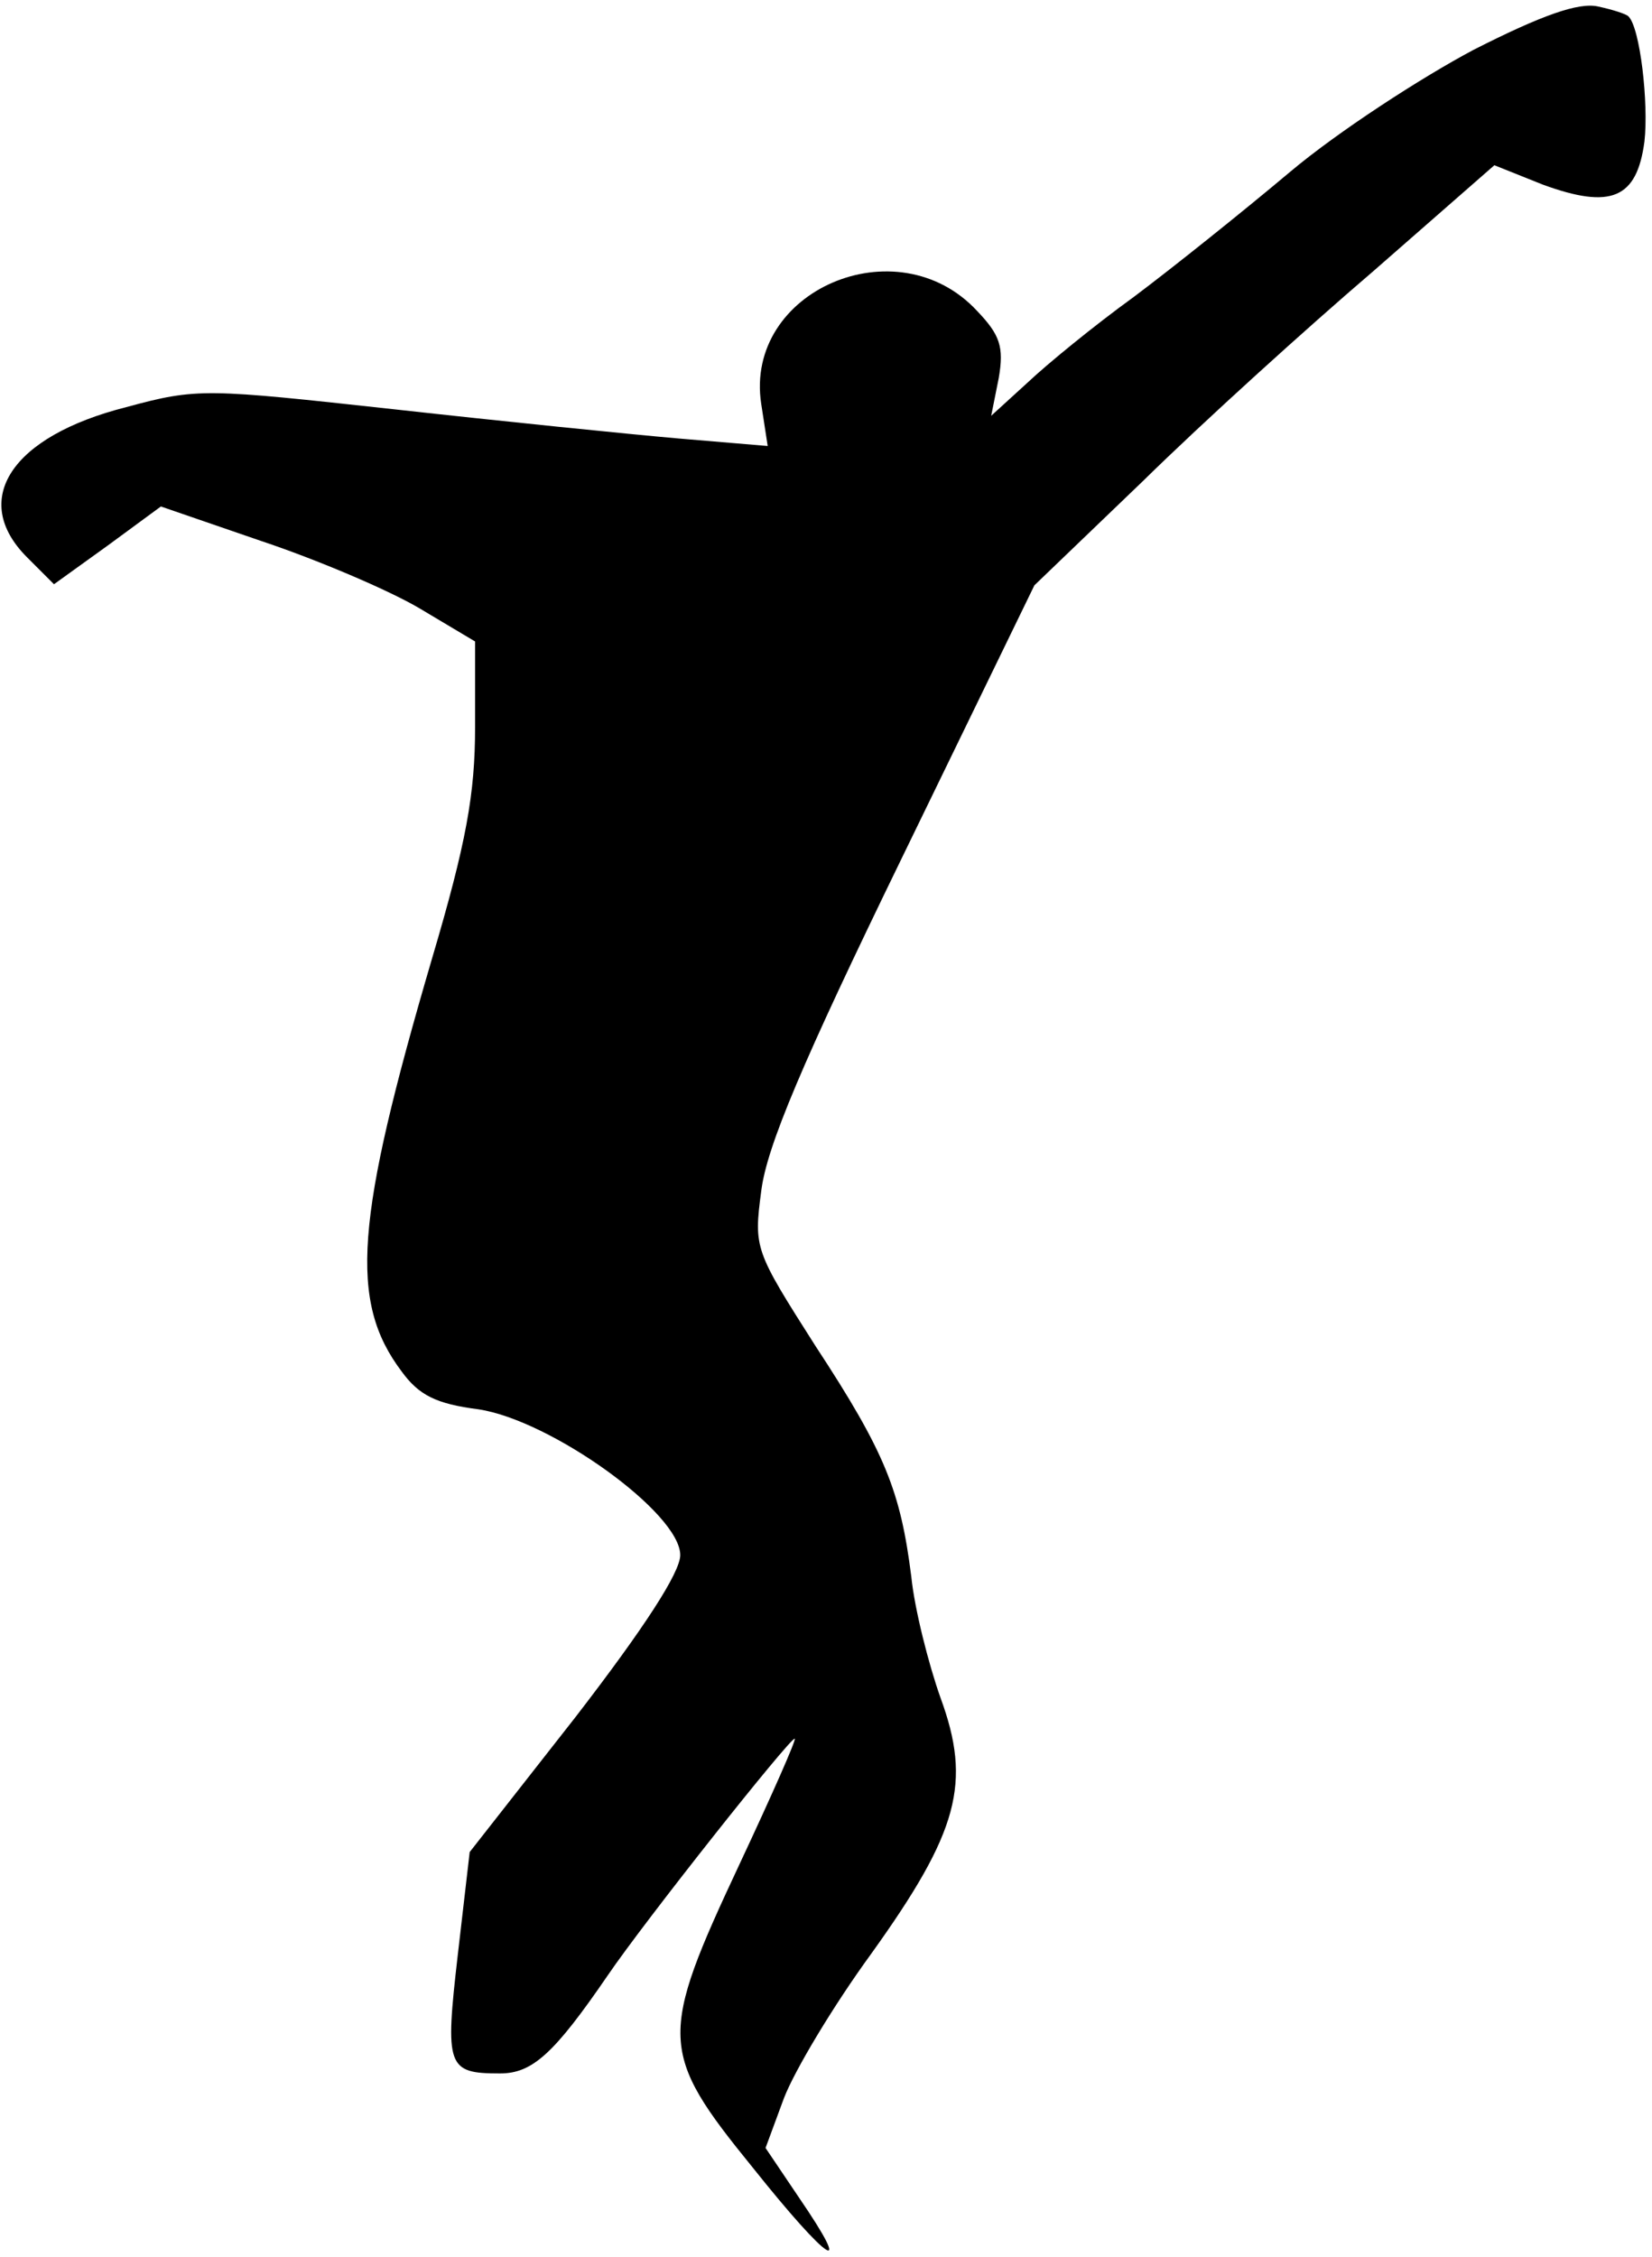 <?xml version="1.0" standalone="no"?>
<!DOCTYPE svg PUBLIC "-//W3C//DTD SVG 20010904//EN"
 "http://www.w3.org/TR/2001/REC-SVG-20010904/DTD/svg10.dtd">
<svg version="1.0" xmlns="http://www.w3.org/2000/svg"
 width="153pt" height="209pt" viewBox="0 0 153 209"
 preserveAspectRatio="xMidYMid meet">
<g transform="translate(0,209) scale(0.1,-0.1)"
fill="#000000" stroke="none">
<path fill="#000000" stroke="none" d="M1365 2044 c-49 -26 -126 -76 -170
-113 -44 -37 -109 -89 -145 -116 -36 -26 -80 -62 -98 -79 l-34 -31 7 35 c5 29
1 40 -20 62 -74 80 -216 19 -200 -86 l6 -39 -83 7 c-46 4 -164 16 -263 27
-174 19 -182 20 -248 2 -107 -27 -145 -86 -92 -139 l25 -25 50 36 49 36 93
-32 c51 -17 117 -45 146 -62 l52 -31 0 -79 c0 -62 -8 -107 -40 -215 -71 -242
-77 -317 -28 -382 16 -22 32 -30 71 -35 67 -10 187 -96 187 -135 0 -16 -33
-67 -97 -150 l-98 -125 -11 -95 c-12 -104 -10 -110 39 -110 30 0 50 18 100 91
34 50 168 219 173 219 2 0 -21 -52 -51 -116 -75 -160 -75 -174 12 -281 71 -89
95 -104 43 -28 l-31 46 17 46 c10 26 46 86 81 134 81 113 93 158 64 237 -11
31 -24 82 -27 112 -10 79 -24 115 -89 214 -56 88 -57 90 -50 143 5 41 38 119
130 308 l123 253 101 97 c55 54 151 141 213 194 l112 98 45 -18 c63 -23 87
-13 94 40 4 35 -4 106 -15 116 -2 2 -14 6 -28 9 -18 4 -52 -8 -115 -40z"/>
</g>
</svg>
